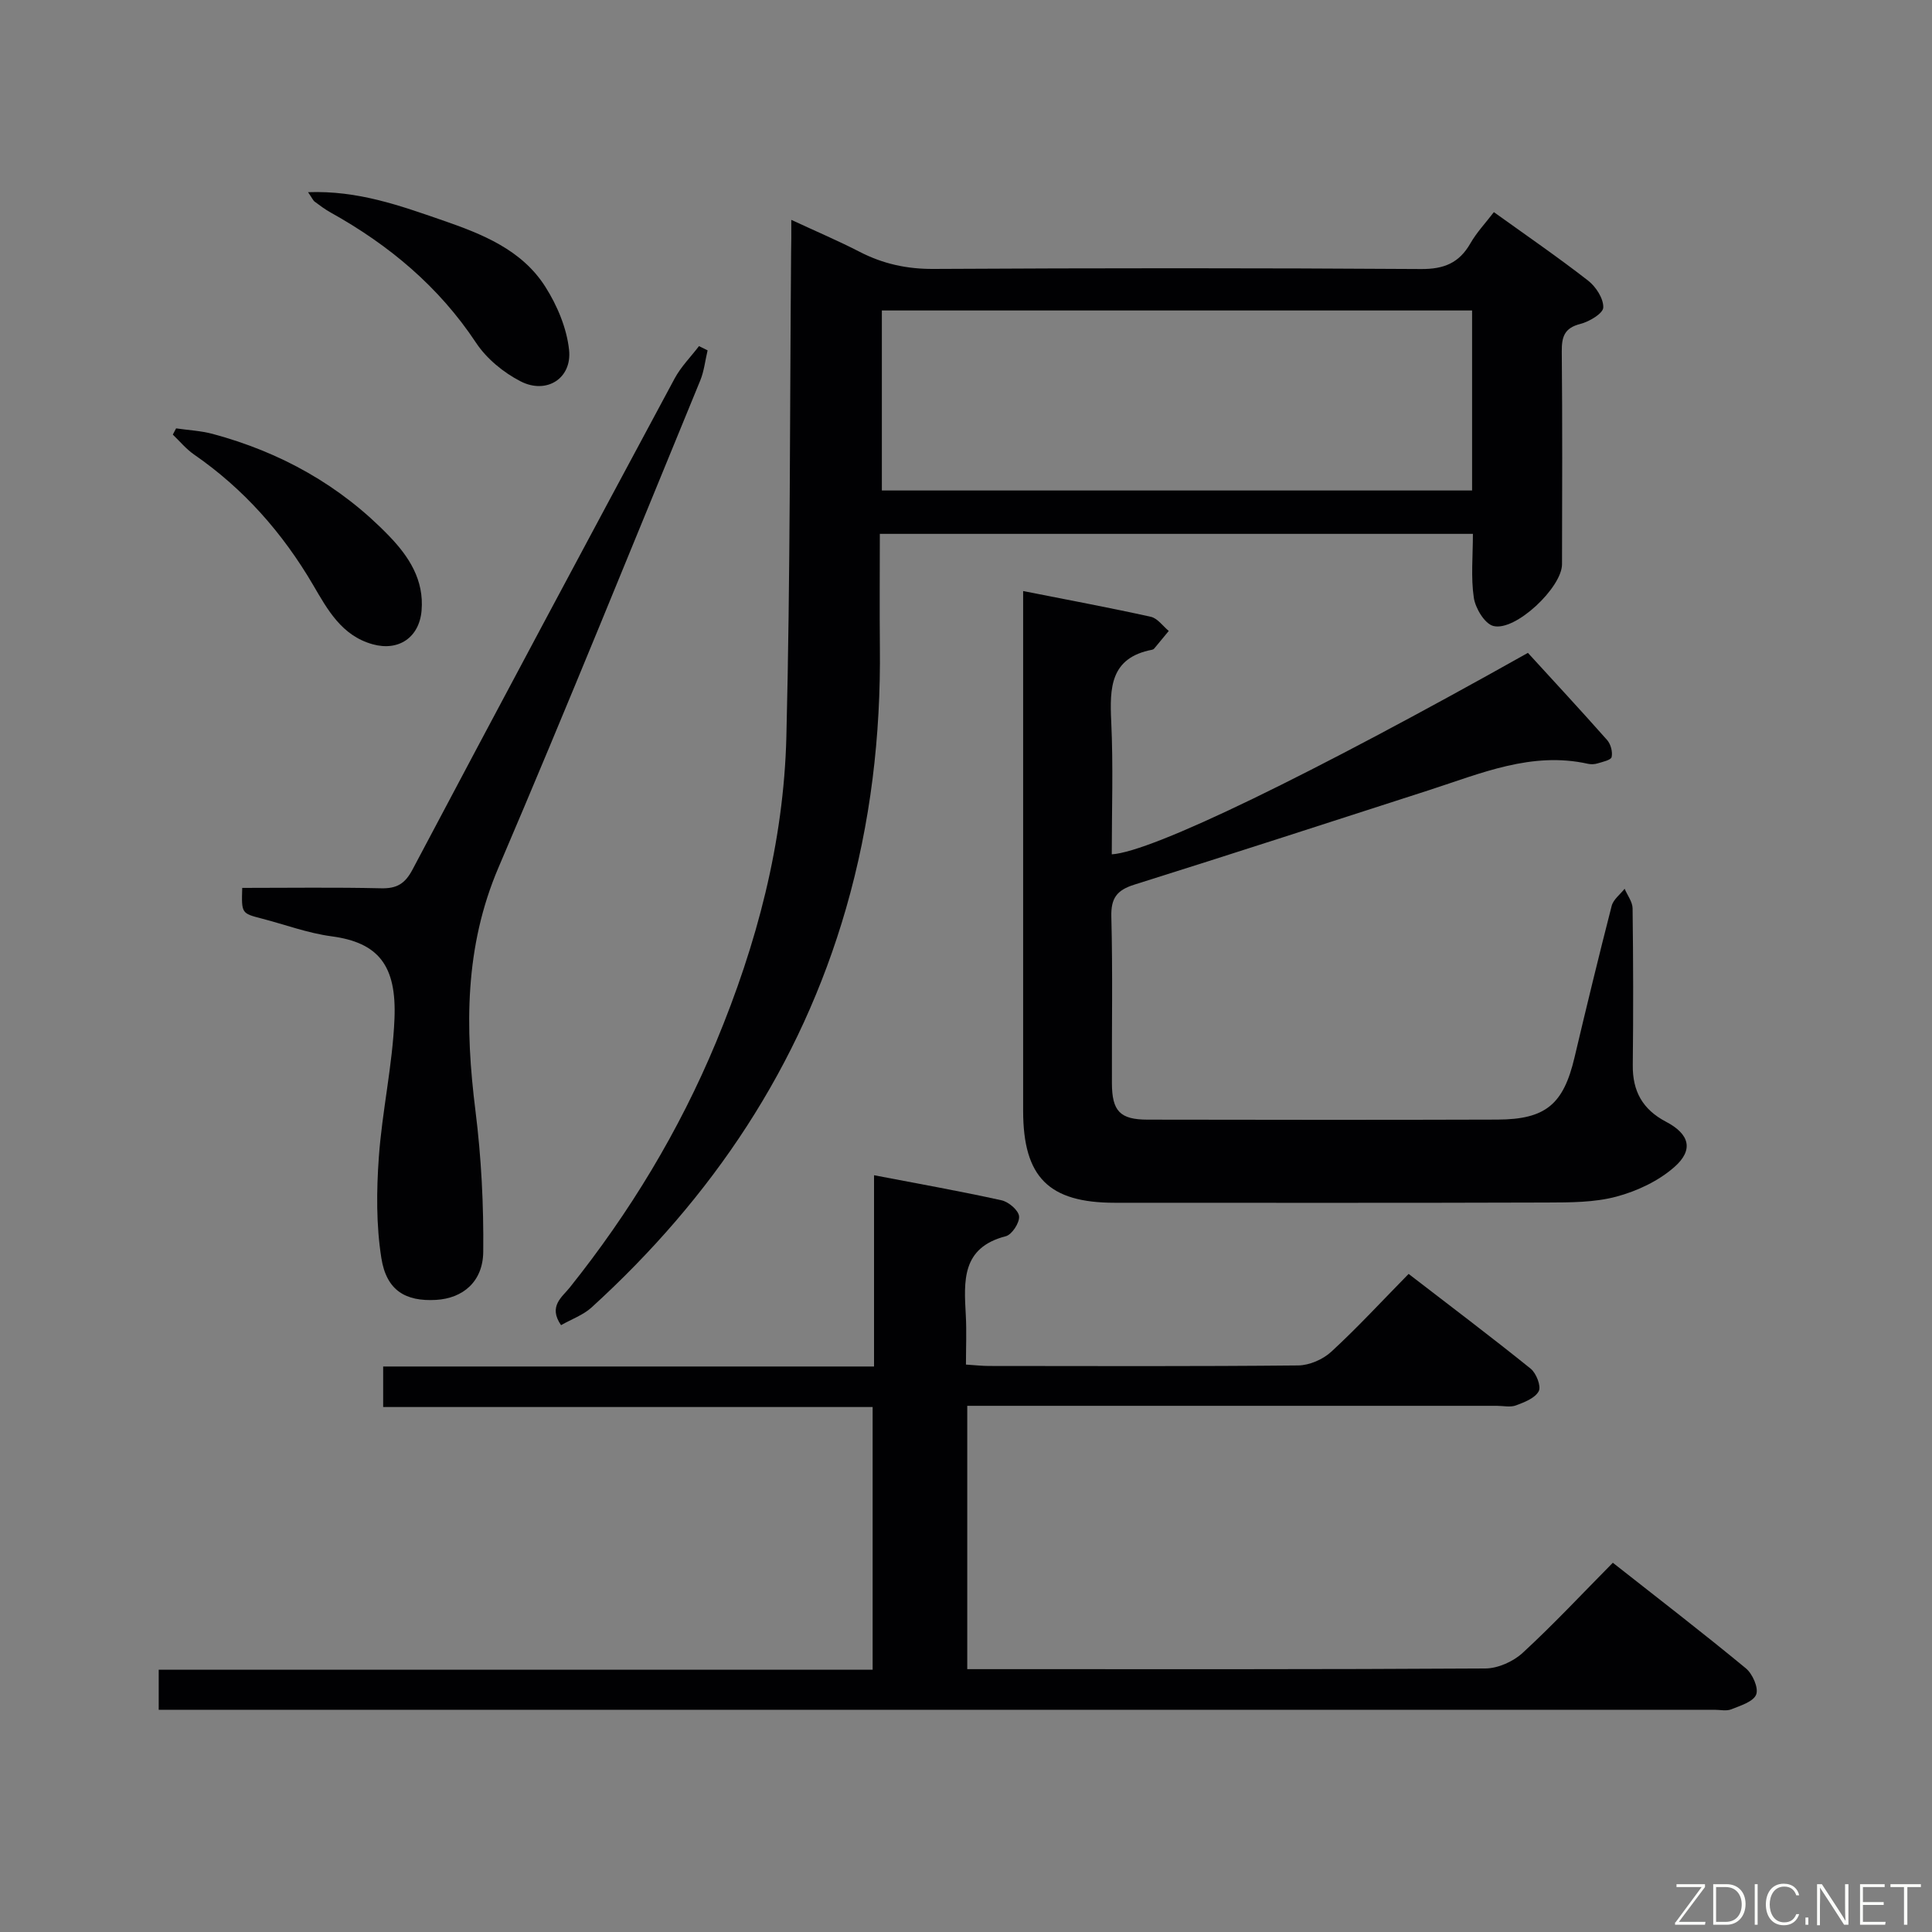 <svg enable-background="new 0 0 400 400" viewBox="0 0 400 400" xmlns="http://www.w3.org/2000/svg"><rect x="0" y="0" width="400" height="400" fill="#808080" stroke="none"/><path d="m32.86 354c0-2.92 0-5.33 0-8.3h147.81c0-18.31 0-36.06 0-54.39-33.58 0-67.3 0-101.34 0 0-2.96 0-5.37 0-8.39h101.63c0-13.35 0-26.11 0-39.6 9.23 1.77 17.86 3.3 26.4 5.19 1.47.32 3.52 2.07 3.63 3.32.12 1.33-1.49 3.8-2.76 4.12-9.21 2.37-8.65 9.32-8.27 16.39.18 3.29.03 6.6.03 10.18 1.88.12 3.33.29 4.78.29 21.33.02 42.66.1 63.99-.11 2.33-.02 5.14-1.24 6.87-2.84 5.39-4.96 10.36-10.36 16.01-16.11 8.59 6.62 17.04 12.99 25.27 19.62 1.16.94 2.21 3.64 1.67 4.66-.75 1.43-2.96 2.29-4.71 2.94-1.17.44-2.64.09-3.97.09-34.66 0-69.33 0-103.99 0-1.8 0-3.59 0-5.65 0v54.52h5.28c34 0 68 .07 101.99-.14 2.61-.02 5.77-1.43 7.72-3.23 6.36-5.85 12.27-12.19 18.67-18.66 9.4 7.4 18.59 14.47 27.53 21.85 1.39 1.14 2.68 4.06 2.15 5.43-.58 1.49-3.27 2.31-5.17 3.07-1.01.4-2.3.09-3.47.09-105.49 0-210.98 0-316.47 0-1.78.01-3.57.01-5.63.01z" fill="#010103"/><path d="m163.83 45.52c5.23 2.43 9.78 4.36 14.16 6.62 4.83 2.49 9.76 3.57 15.28 3.54 33.65-.19 67.31-.2 100.97.02 4.73.03 7.86-1.26 10.18-5.3 1.3-2.28 3.16-4.24 4.87-6.48 6.67 4.79 13.24 9.3 19.51 14.18 1.62 1.26 3.21 3.72 3.14 5.57-.04 1.23-2.9 2.93-4.76 3.4-3.34.85-3.86 2.71-3.83 5.76.14 14.66.08 29.32.05 43.99-.01 4.82-9.68 13.98-14.23 12.78-1.79-.47-3.7-3.66-4.03-5.84-.63-4.21-.19-8.58-.19-13.23-40.98 0-81.53 0-122.79 0 0 7.87-.07 15.63.01 23.4.2 18.4-1.91 36.48-7.02 54.19-9.44 32.7-27.68 59.81-52.67 82.57-1.73 1.58-4.13 2.42-6.32 3.67-2.71-3.9.24-5.83 1.79-7.78 12.44-15.56 22.66-32.43 30.31-50.83 8.42-20.25 14.01-41.3 14.55-63.23.83-33.45.7-66.93.98-100.39.05-1.83.04-3.65.04-6.61zm140.95 18.76c-40.99 0-81.54 0-122.2 0v37.27h122.2c0-12.51 0-24.64 0-37.27z" fill="#010103"/><path d="m211.83 122.37c9.29 1.84 17.9 3.44 26.44 5.33 1.39.31 2.48 1.92 3.71 2.93-1 1.22-2 2.43-3.01 3.64-.1.12-.27.22-.43.25-8.69 1.66-8.8 7.87-8.47 14.91.43 9.13.11 18.29.11 27.45 8.29-.5 40.8-16.24 86.16-41.71 5.25 5.75 10.9 11.83 16.4 18.05.75.85 1.17 2.45.93 3.52-.14.63-1.85.99-2.9 1.31-.61.19-1.35.23-1.98.09-11.66-2.6-22.13 1.97-32.79 5.41-20.38 6.57-40.74 13.2-61.16 19.61-3.59 1.13-4.85 2.77-4.75 6.63.3 11.49.08 22.99.12 34.48.02 5.8 1.69 7.53 7.38 7.54 24.15.04 48.31.07 72.46-.01 10-.04 13.65-3.19 15.93-12.84 2.48-10.49 5.02-20.97 7.7-31.41.34-1.32 1.76-2.37 2.68-3.54.57 1.35 1.63 2.69 1.65 4.05.14 10.83.16 21.66.04 32.48-.06 5.38 2.03 9.16 6.87 11.7 4.89 2.56 5.78 5.83 1.74 9.38-3.29 2.9-7.73 4.99-12.01 6.13-4.58 1.22-9.56 1.2-14.37 1.22-29.82.1-59.64.05-89.46.05-13.7 0-18.98-5.3-18.99-19.04-.01-33.82 0-67.63 0-101.45 0-1.81 0-3.6 0-6.16z" fill="#010103"/><path d="m50.15 183.83c9.81 0 19.28-.14 28.74.08 3.27.08 4.97-.94 6.53-3.9 17.96-33.94 36.08-67.81 54.25-101.64 1.31-2.44 3.35-4.48 5.05-6.71.59.29 1.19.59 1.78.88-.5 2.09-.72 4.29-1.53 6.26-13.84 33.64-27.46 67.36-41.76 100.8-7.05 16.49-6.93 33.17-4.77 50.39 1.21 9.66 1.71 19.47 1.61 29.2-.07 6.21-4.26 9.62-9.77 9.94-6.32.36-10.27-1.94-11.33-8.69-1.07-6.8-1.01-13.9-.52-20.8.68-9.59 2.84-19.09 3.24-28.68.47-11.11-3.35-15.82-13.05-17.11-4.88-.65-9.62-2.43-14.42-3.67-4.21-1.09-4.21-1.08-4.05-6.35z" fill="#010103"/><path d="m36.46 88.69c2.52.37 5.1.49 7.55 1.14 14.06 3.78 26.41 10.63 36.55 21.14 4.1 4.25 7.27 9.1 6.72 15.47-.48 5.52-4.73 8.45-10.12 6.95-6.42-1.78-9.34-7.16-12.34-12.29-6.31-10.77-14.35-19.88-24.65-27-1.63-1.13-2.94-2.73-4.39-4.12.22-.42.45-.86.68-1.29z" fill="#010103"/><path d="m63.78 39.79c10.36-.38 19.08 2.8 27.8 5.81 8.23 2.84 16.45 6.09 21.33 13.78 2.46 3.87 4.43 8.56 4.91 13.06.63 5.91-4.67 9.26-10.02 6.52-3.54-1.81-7.05-4.69-9.23-7.98-7.73-11.67-18.03-20.25-30.09-26.97-1.16-.64-2.23-1.44-3.29-2.23-.36-.25-.54-.73-1.41-1.99z" fill="#010103"/><g fill="#fbfcfa"><path d="m346.9 398 5.4-7.3h-5.2v-.6h5.9v.6l-5.4 7.2h5.5l-.1.6h-6.2v-.5z"/><path d="m354.7 390.1h2.8c2.3 0 3.9 1.6 3.9 4.1s-1.6 4.3-3.9 4.3h-2.8zm.6 7.8h2c2.2 0 3.3-1.6 3.3-3.6 0-1.8-1-3.6-3.3-3.6h-2z"/><path d="m363.9 390.1v8.4h-.6v-8.4h1.6z"/><path d="m372.5 396.3c-.4 1.3-1.4 2.3-3.2 2.3-2.4 0-3.7-1.9-3.7-4.3 0-2.3 1.2-4.3 3.7-4.3 1.8 0 2.9 1 3.2 2.4h-.6c-.4-1.1-1.1-1.8-2.5-1.8-2.1 0-3 1.9-3 3.7s.9 3.7 3 3.7c1.4 0 2.1-.7 2.5-1.7z"/><path d="m373.8 398.5v-1.5h.6v1.5z"/><path d="m376.2 398.5v-8.4h1c1.3 2 4.4 6.7 4.9 7.6-.1-1.2-.1-2.4-.1-3.8v-3.8h.7v8.4h-.9c-1.2-1.9-4.4-6.8-5-7.7.1 1.1 0 2.3 0 3.9v3.9h-.6z"/><path d="m390 394.4h-4.3v3.5h4.7l-.1.6h-5.2v-8.4h5.1v.6h-4.5v3.1h4.3z"/><path d="m394.2 390.7h-2.8v-.6h6.3v.6h-2.8v7.8h-.7z"/></g></svg>